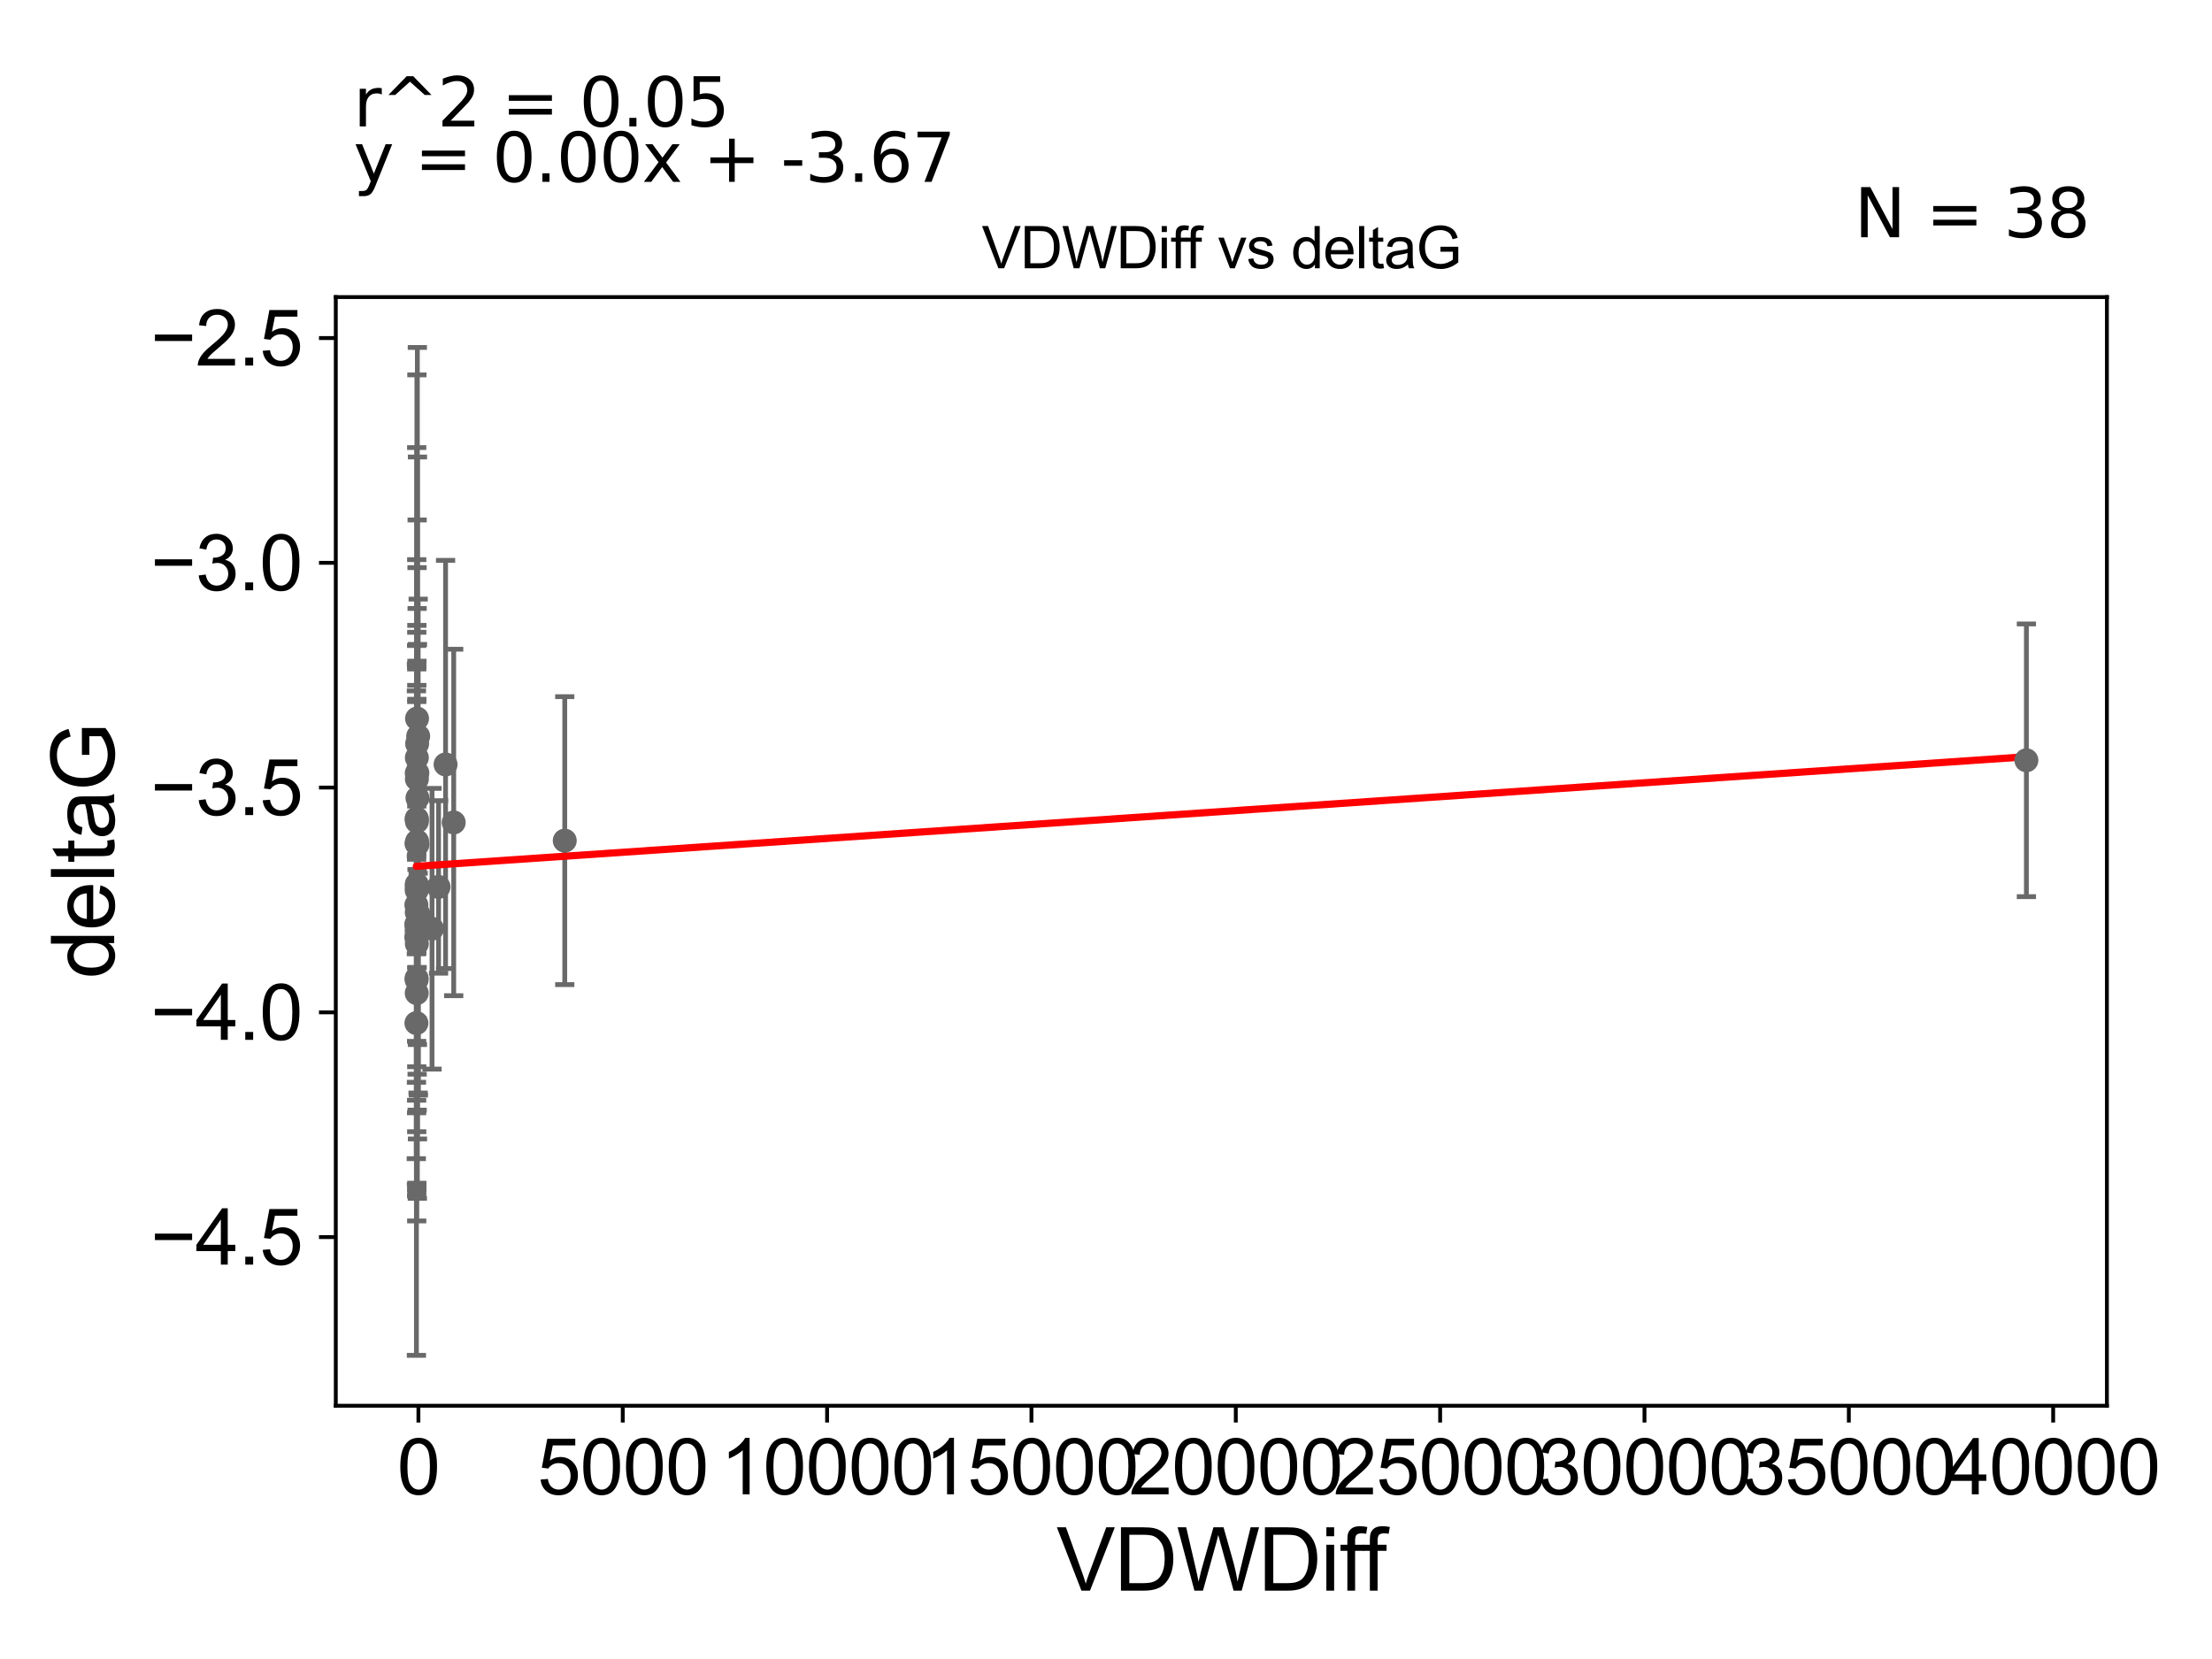 <?xml version="1.0" encoding="utf-8" standalone="no"?>
<!DOCTYPE svg PUBLIC "-//W3C//DTD SVG 1.1//EN"
  "http://www.w3.org/Graphics/SVG/1.1/DTD/svg11.dtd">
<svg xmlns:xlink="http://www.w3.org/1999/xlink" width="460.8pt" height="345.6pt" viewBox="0 0 460.8 345.6" xmlns="http://www.w3.org/2000/svg" version="1.1">
 <defs>
  <style type="text/css">*{stroke-linejoin: round; stroke-linecap: butt}</style>
 </defs>
 <g id="figure_1">
  <g id="patch_1">
   <path d="M 0 345.6 
L 460.8 345.6 
L 460.8 0 
L 0 0 
z
" style="fill: #ffffff"/>
  </g>
  <g id="axes_1">
   <g id="patch_2">
    <path d="M 69.95 292.84 
L 438.906 292.84 
L 438.906 61.886 
L 69.95 61.886 
z
" style="fill: #ffffff"/>
   </g>
   <g id="PathCollection_1">
    <defs>
     <path id="meb30019c85" d="M 0 1.118 
C 0.297 1.118 0.581 1 0.791 0.791 
C 1 0.581 1.118 0.297 1.118 0 
C 1.118 -0.297 1 -0.581 0.791 -0.791 
C 0.581 -1 0.297 -1.118 0 -1.118 
C -0.297 -1.118 -0.581 -1 -0.791 -0.791 
C -1 -0.581 -1.118 -0.297 -1.118 0 
C -1.118 0.297 -1 0.581 -0.791 0.791 
C -0.581 1 -0.297 1.118 0 1.118 
z
" style="stroke: #696969"/>
    </defs>
    <g clip-path="url(#pb0f2cb992e)">
     <use xlink:href="#meb30019c85" x="91.361" y="184.761" style="fill: #696969; stroke: #696969"/>
     <use xlink:href="#meb30019c85" x="86.754" y="192.525" style="fill: #696969; stroke: #696969"/>
     <use xlink:href="#meb30019c85" x="86.721" y="195.232" style="fill: #696969; stroke: #696969"/>
     <use xlink:href="#meb30019c85" x="86.825" y="184.76" style="fill: #696969; stroke: #696969"/>
     <use xlink:href="#meb30019c85" x="86.784" y="203.78" style="fill: #696969; stroke: #696969"/>
     <use xlink:href="#meb30019c85" x="86.897" y="192.8" style="fill: #696969; stroke: #696969"/>
     <use xlink:href="#meb30019c85" x="86.755" y="192.639" style="fill: #696969; stroke: #696969"/>
     <use xlink:href="#meb30019c85" x="86.821" y="161.075" style="fill: #696969; stroke: #696969"/>
     <use xlink:href="#meb30019c85" x="86.968" y="166.231" style="fill: #696969; stroke: #696969"/>
     <use xlink:href="#meb30019c85" x="94.516" y="171.333" style="fill: #696969; stroke: #696969"/>
     <use xlink:href="#meb30019c85" x="87.091" y="192.796" style="fill: #696969; stroke: #696969"/>
     <use xlink:href="#meb30019c85" x="86.813" y="206.884" style="fill: #696969; stroke: #696969"/>
     <use xlink:href="#meb30019c85" x="86.823" y="190.072" style="fill: #696969; stroke: #696969"/>
     <use xlink:href="#meb30019c85" x="86.79" y="175.694" style="fill: #696969; stroke: #696969"/>
     <use xlink:href="#meb30019c85" x="86.809" y="185.462" style="fill: #696969; stroke: #696969"/>
     <use xlink:href="#meb30019c85" x="86.806" y="170.508" style="fill: #696969; stroke: #696969"/>
     <use xlink:href="#meb30019c85" x="86.748" y="213.13" style="fill: #696969; stroke: #696969"/>
     <use xlink:href="#meb30019c85" x="86.791" y="193.848" style="fill: #696969; stroke: #696969"/>
     <use xlink:href="#meb30019c85" x="86.74" y="188.515" style="fill: #696969; stroke: #696969"/>
     <use xlink:href="#meb30019c85" x="86.9" y="154.924" style="fill: #696969; stroke: #696969"/>
     <use xlink:href="#meb30019c85" x="86.792" y="204.101" style="fill: #696969; stroke: #696969"/>
     <use xlink:href="#meb30019c85" x="117.648" y="175.117" style="fill: #696969; stroke: #696969"/>
     <use xlink:href="#meb30019c85" x="86.813" y="175.729" style="fill: #696969; stroke: #696969"/>
     <use xlink:href="#meb30019c85" x="422.135" y="158.383" style="fill: #696969; stroke: #696969"/>
     <use xlink:href="#meb30019c85" x="86.836" y="196.59" style="fill: #696969; stroke: #696969"/>
     <use xlink:href="#meb30019c85" x="86.876" y="149.688" style="fill: #696969; stroke: #696969"/>
     <use xlink:href="#meb30019c85" x="86.818" y="184.191" style="fill: #696969; stroke: #696969"/>
     <use xlink:href="#meb30019c85" x="86.852" y="171.131" style="fill: #696969; stroke: #696969"/>
     <use xlink:href="#meb30019c85" x="89.998" y="193.469" style="fill: #696969; stroke: #696969"/>
     <use xlink:href="#meb30019c85" x="86.824" y="170.646" style="fill: #696969; stroke: #696969"/>
     <use xlink:href="#meb30019c85" x="86.848" y="162.29" style="fill: #696969; stroke: #696969"/>
     <use xlink:href="#meb30019c85" x="92.82" y="159.25" style="fill: #696969; stroke: #696969"/>
     <use xlink:href="#meb30019c85" x="86.942" y="161.01" style="fill: #696969; stroke: #696969"/>
     <use xlink:href="#meb30019c85" x="86.895" y="175.263" style="fill: #696969; stroke: #696969"/>
     <use xlink:href="#meb30019c85" x="86.839" y="157.84" style="fill: #696969; stroke: #696969"/>
     <use xlink:href="#meb30019c85" x="87.116" y="153.36" style="fill: #696969; stroke: #696969"/>
     <use xlink:href="#meb30019c85" x="86.958" y="175.921" style="fill: #696969; stroke: #696969"/>
     <use xlink:href="#meb30019c85" x="87.15" y="190.382" style="fill: #696969; stroke: #696969"/>
    </g>
   </g>
   <g id="matplotlib.axis_1">
    <g id="xtick_1">
     <g id="line2d_1">
      <defs>
       <path id="mae6fe7e36e" d="M 0 0 
L 0 3.5 
" style="stroke: #000000; stroke-width: 0.8"/>
      </defs>
      <g>
       <use xlink:href="#mae6fe7e36e" x="87.161" y="292.84" style="stroke: #000000; stroke-width: 0.8"/>
      </g>
     </g>
     <g id="text_1">
      <!-- 0 -->
      <g transform="translate(82.712 311.293)scale(0.16 -0.16)">
       <defs>
        <path id="ArialMT-30" d="M 266 2259 
Q 266 3072 433 3567 
Q 600 4063 929 4331 
Q 1259 4600 1759 4600 
Q 2128 4600 2406 4451 
Q 2684 4303 2865 4023 
Q 3047 3744 3150 3342 
Q 3253 2941 3253 2259 
Q 3253 1453 3087 958 
Q 2922 463 2592 192 
Q 2263 -78 1759 -78 
Q 1097 -78 719 397 
Q 266 969 266 2259 
z
M 844 2259 
Q 844 1131 1108 757 
Q 1372 384 1759 384 
Q 2147 384 2411 759 
Q 2675 1134 2675 2259 
Q 2675 3391 2411 3762 
Q 2147 4134 1753 4134 
Q 1366 4134 1134 3806 
Q 844 3388 844 2259 
z
" transform="scale(0.016)"/>
       </defs>
       <use xlink:href="#ArialMT-30"/>
      </g>
     </g>
    </g>
    <g id="xtick_2">
     <g id="line2d_2">
      <g>
       <use xlink:href="#mae6fe7e36e" x="129.73" y="292.84" style="stroke: #000000; stroke-width: 0.8"/>
      </g>
     </g>
     <g id="text_2">
      <!-- 5000 -->
      <g transform="translate(111.935 311.293)scale(0.16 -0.16)">
       <defs>
        <path id="ArialMT-35" d="M 266 1200 
L 856 1250 
Q 922 819 1161 601 
Q 1400 384 1738 384 
Q 2144 384 2425 690 
Q 2706 997 2706 1503 
Q 2706 1984 2436 2262 
Q 2166 2541 1728 2541 
Q 1456 2541 1237 2417 
Q 1019 2294 894 2097 
L 366 2166 
L 809 4519 
L 3088 4519 
L 3088 3981 
L 1259 3981 
L 1013 2750 
Q 1425 3038 1878 3038 
Q 2478 3038 2890 2622 
Q 3303 2206 3303 1553 
Q 3303 931 2941 478 
Q 2500 -78 1738 -78 
Q 1113 -78 717 272 
Q 322 622 266 1200 
z
" transform="scale(0.016)"/>
       </defs>
       <use xlink:href="#ArialMT-35"/>
       <use xlink:href="#ArialMT-30" x="55.615"/>
       <use xlink:href="#ArialMT-30" x="111.23"/>
       <use xlink:href="#ArialMT-30" x="166.846"/>
      </g>
     </g>
    </g>
    <g id="xtick_3">
     <g id="line2d_3">
      <g>
       <use xlink:href="#mae6fe7e36e" x="172.299" y="292.84" style="stroke: #000000; stroke-width: 0.8"/>
      </g>
     </g>
     <g id="text_3">
      <!-- 10000 -->
      <g transform="translate(150.055 311.293)scale(0.16 -0.16)">
       <defs>
        <path id="ArialMT-31" d="M 2384 0 
L 1822 0 
L 1822 3584 
Q 1619 3391 1289 3197 
Q 959 3003 697 2906 
L 697 3450 
Q 1169 3672 1522 3987 
Q 1875 4303 2022 4600 
L 2384 4600 
L 2384 0 
z
" transform="scale(0.016)"/>
       </defs>
       <use xlink:href="#ArialMT-31"/>
       <use xlink:href="#ArialMT-30" x="55.615"/>
       <use xlink:href="#ArialMT-30" x="111.23"/>
       <use xlink:href="#ArialMT-30" x="166.846"/>
       <use xlink:href="#ArialMT-30" x="222.461"/>
      </g>
     </g>
    </g>
    <g id="xtick_4">
     <g id="line2d_4">
      <g>
       <use xlink:href="#mae6fe7e36e" x="214.868" y="292.84" style="stroke: #000000; stroke-width: 0.8"/>
      </g>
     </g>
     <g id="text_4">
      <!-- 15000 -->
      <g transform="translate(192.625 311.293)scale(0.16 -0.16)">
       <use xlink:href="#ArialMT-31"/>
       <use xlink:href="#ArialMT-35" x="55.615"/>
       <use xlink:href="#ArialMT-30" x="111.23"/>
       <use xlink:href="#ArialMT-30" x="166.846"/>
       <use xlink:href="#ArialMT-30" x="222.461"/>
      </g>
     </g>
    </g>
    <g id="xtick_5">
     <g id="line2d_5">
      <g>
       <use xlink:href="#mae6fe7e36e" x="257.438" y="292.84" style="stroke: #000000; stroke-width: 0.8"/>
      </g>
     </g>
     <g id="text_5">
      <!-- 20000 -->
      <g transform="translate(235.194 311.293)scale(0.16 -0.16)">
       <defs>
        <path id="ArialMT-32" d="M 3222 541 
L 3222 0 
L 194 0 
Q 188 203 259 391 
Q 375 700 629 1000 
Q 884 1300 1366 1694 
Q 2113 2306 2375 2664 
Q 2638 3022 2638 3341 
Q 2638 3675 2398 3904 
Q 2159 4134 1775 4134 
Q 1369 4134 1125 3890 
Q 881 3647 878 3216 
L 300 3275 
Q 359 3922 746 4261 
Q 1134 4600 1788 4600 
Q 2447 4600 2831 4234 
Q 3216 3869 3216 3328 
Q 3216 3053 3103 2787 
Q 2991 2522 2730 2228 
Q 2469 1934 1863 1422 
Q 1356 997 1212 845 
Q 1069 694 975 541 
L 3222 541 
z
" transform="scale(0.016)"/>
       </defs>
       <use xlink:href="#ArialMT-32"/>
       <use xlink:href="#ArialMT-30" x="55.615"/>
       <use xlink:href="#ArialMT-30" x="111.23"/>
       <use xlink:href="#ArialMT-30" x="166.846"/>
       <use xlink:href="#ArialMT-30" x="222.461"/>
      </g>
     </g>
    </g>
    <g id="xtick_6">
     <g id="line2d_6">
      <g>
       <use xlink:href="#mae6fe7e36e" x="300.007" y="292.84" style="stroke: #000000; stroke-width: 0.8"/>
      </g>
     </g>
     <g id="text_6">
      <!-- 25000 -->
      <g transform="translate(277.763 311.293)scale(0.16 -0.16)">
       <use xlink:href="#ArialMT-32"/>
       <use xlink:href="#ArialMT-35" x="55.615"/>
       <use xlink:href="#ArialMT-30" x="111.23"/>
       <use xlink:href="#ArialMT-30" x="166.846"/>
       <use xlink:href="#ArialMT-30" x="222.461"/>
      </g>
     </g>
    </g>
    <g id="xtick_7">
     <g id="line2d_7">
      <g>
       <use xlink:href="#mae6fe7e36e" x="342.576" y="292.84" style="stroke: #000000; stroke-width: 0.8"/>
      </g>
     </g>
     <g id="text_7">
      <!-- 30000 -->
      <g transform="translate(320.332 311.293)scale(0.16 -0.16)">
       <defs>
        <path id="ArialMT-33" d="M 269 1209 
L 831 1284 
Q 928 806 1161 595 
Q 1394 384 1728 384 
Q 2125 384 2398 659 
Q 2672 934 2672 1341 
Q 2672 1728 2419 1979 
Q 2166 2231 1775 2231 
Q 1616 2231 1378 2169 
L 1441 2663 
Q 1497 2656 1531 2656 
Q 1891 2656 2178 2843 
Q 2466 3031 2466 3422 
Q 2466 3731 2256 3934 
Q 2047 4138 1716 4138 
Q 1388 4138 1169 3931 
Q 950 3725 888 3313 
L 325 3413 
Q 428 3978 793 4289 
Q 1159 4600 1703 4600 
Q 2078 4600 2393 4439 
Q 2709 4278 2876 4000 
Q 3044 3722 3044 3409 
Q 3044 3113 2884 2869 
Q 2725 2625 2413 2481 
Q 2819 2388 3044 2092 
Q 3269 1797 3269 1353 
Q 3269 753 2831 336 
Q 2394 -81 1725 -81 
Q 1122 -81 723 278 
Q 325 638 269 1209 
z
" transform="scale(0.016)"/>
       </defs>
       <use xlink:href="#ArialMT-33"/>
       <use xlink:href="#ArialMT-30" x="55.615"/>
       <use xlink:href="#ArialMT-30" x="111.23"/>
       <use xlink:href="#ArialMT-30" x="166.846"/>
       <use xlink:href="#ArialMT-30" x="222.461"/>
      </g>
     </g>
    </g>
    <g id="xtick_8">
     <g id="line2d_8">
      <g>
       <use xlink:href="#mae6fe7e36e" x="385.145" y="292.84" style="stroke: #000000; stroke-width: 0.8"/>
      </g>
     </g>
     <g id="text_8">
      <!-- 35000 -->
      <g transform="translate(362.901 311.293)scale(0.16 -0.16)">
       <use xlink:href="#ArialMT-33"/>
       <use xlink:href="#ArialMT-35" x="55.615"/>
       <use xlink:href="#ArialMT-30" x="111.23"/>
       <use xlink:href="#ArialMT-30" x="166.846"/>
       <use xlink:href="#ArialMT-30" x="222.461"/>
      </g>
     </g>
    </g>
    <g id="xtick_9">
     <g id="line2d_9">
      <g>
       <use xlink:href="#mae6fe7e36e" x="427.714" y="292.84" style="stroke: #000000; stroke-width: 0.8"/>
      </g>
     </g>
     <g id="text_9">
      <!-- 40000 -->
      <g transform="translate(405.471 311.293)scale(0.16 -0.16)">
       <defs>
        <path id="ArialMT-34" d="M 2069 0 
L 2069 1097 
L 81 1097 
L 81 1613 
L 2172 4581 
L 2631 4581 
L 2631 1613 
L 3250 1613 
L 3250 1097 
L 2631 1097 
L 2631 0 
L 2069 0 
z
M 2069 1613 
L 2069 3678 
L 634 1613 
L 2069 1613 
z
" transform="scale(0.016)"/>
       </defs>
       <use xlink:href="#ArialMT-34"/>
       <use xlink:href="#ArialMT-30" x="55.615"/>
       <use xlink:href="#ArialMT-30" x="111.23"/>
       <use xlink:href="#ArialMT-30" x="166.846"/>
       <use xlink:href="#ArialMT-30" x="222.461"/>
      </g>
     </g>
    </g>
    <g id="text_10">
     <!-- VDWDiff -->
     <g transform="translate(220.087 331.357)scale(0.18 -0.18)">
      <defs>
       <path id="ArialMT-56" d="M 1803 0 
L 28 4581 
L 684 4581 
L 1875 1253 
Q 2019 853 2116 503 
Q 2222 878 2363 1253 
L 3600 4581 
L 4219 4581 
L 2425 0 
L 1803 0 
z
" transform="scale(0.016)"/>
       <path id="ArialMT-44" d="M 494 0 
L 494 4581 
L 2072 4581 
Q 2606 4581 2888 4516 
Q 3281 4425 3559 4188 
Q 3922 3881 4101 3404 
Q 4281 2928 4281 2316 
Q 4281 1794 4159 1391 
Q 4038 988 3847 723 
Q 3656 459 3429 307 
Q 3203 156 2883 78 
Q 2563 0 2147 0 
L 494 0 
z
M 1100 541 
L 2078 541 
Q 2531 541 2789 625 
Q 3047 709 3200 863 
Q 3416 1078 3536 1442 
Q 3656 1806 3656 2325 
Q 3656 3044 3420 3430 
Q 3184 3816 2847 3947 
Q 2603 4041 2063 4041 
L 1100 4041 
L 1100 541 
z
" transform="scale(0.016)"/>
       <path id="ArialMT-57" d="M 1294 0 
L 78 4581 
L 700 4581 
L 1397 1578 
Q 1509 1106 1591 641 
Q 1766 1375 1797 1488 
L 2669 4581 
L 3400 4581 
L 4056 2263 
Q 4303 1400 4413 641 
Q 4500 1075 4641 1638 
L 5359 4581 
L 5969 4581 
L 4713 0 
L 4128 0 
L 3163 3491 
Q 3041 3928 3019 4028 
Q 2947 3713 2884 3491 
L 1913 0 
L 1294 0 
z
" transform="scale(0.016)"/>
       <path id="ArialMT-69" d="M 425 3934 
L 425 4581 
L 988 4581 
L 988 3934 
L 425 3934 
z
M 425 0 
L 425 3319 
L 988 3319 
L 988 0 
L 425 0 
z
" transform="scale(0.016)"/>
       <path id="ArialMT-66" d="M 556 0 
L 556 2881 
L 59 2881 
L 59 3319 
L 556 3319 
L 556 3672 
Q 556 4006 616 4169 
Q 697 4388 901 4523 
Q 1106 4659 1475 4659 
Q 1713 4659 2000 4603 
L 1916 4113 
Q 1741 4144 1584 4144 
Q 1328 4144 1222 4034 
Q 1116 3925 1116 3625 
L 1116 3319 
L 1763 3319 
L 1763 2881 
L 1116 2881 
L 1116 0 
L 556 0 
z
" transform="scale(0.016)"/>
      </defs>
      <use xlink:href="#ArialMT-56"/>
      <use xlink:href="#ArialMT-44" x="66.699"/>
      <use xlink:href="#ArialMT-57" x="138.916"/>
      <use xlink:href="#ArialMT-44" x="233.301"/>
      <use xlink:href="#ArialMT-69" x="305.518"/>
      <use xlink:href="#ArialMT-66" x="327.734"/>
      <use xlink:href="#ArialMT-66" x="353.768"/>
     </g>
    </g>
   </g>
   <g id="matplotlib.axis_2">
    <g id="ytick_1">
     <g id="line2d_10">
      <defs>
       <path id="m87867fffa3" d="M 0 0 
L -3.5 0 
" style="stroke: #000000; stroke-width: 0.8"/>
      </defs>
      <g>
       <use xlink:href="#m87867fffa3" x="69.95" y="257.714" style="stroke: #000000; stroke-width: 0.8"/>
      </g>
     </g>
     <g id="text_11">
      <!-- −4.5 -->
      <g transform="translate(31.365 263.441)scale(0.16 -0.16)">
       <defs>
        <path id="ArialMT-2212" d="M 3381 1997 
L 356 1997 
L 356 2522 
L 3381 2522 
L 3381 1997 
z
" transform="scale(0.016)"/>
        <path id="ArialMT-2e" d="M 581 0 
L 581 641 
L 1222 641 
L 1222 0 
L 581 0 
z
" transform="scale(0.016)"/>
       </defs>
       <use xlink:href="#ArialMT-2212"/>
       <use xlink:href="#ArialMT-34" x="58.398"/>
       <use xlink:href="#ArialMT-2e" x="114.014"/>
       <use xlink:href="#ArialMT-35" x="141.797"/>
      </g>
     </g>
    </g>
    <g id="ytick_2">
     <g id="line2d_11">
      <g>
       <use xlink:href="#m87867fffa3" x="69.95" y="210.891" style="stroke: #000000; stroke-width: 0.8"/>
      </g>
     </g>
     <g id="text_12">
      <!-- −4.0 -->
      <g transform="translate(31.365 216.618)scale(0.16 -0.16)">
       <use xlink:href="#ArialMT-2212"/>
       <use xlink:href="#ArialMT-34" x="58.398"/>
       <use xlink:href="#ArialMT-2e" x="114.014"/>
       <use xlink:href="#ArialMT-30" x="141.797"/>
      </g>
     </g>
    </g>
    <g id="ytick_3">
     <g id="line2d_12">
      <g>
       <use xlink:href="#m87867fffa3" x="69.95" y="164.068" style="stroke: #000000; stroke-width: 0.8"/>
      </g>
     </g>
     <g id="text_13">
      <!-- −3.5 -->
      <g transform="translate(31.365 169.794)scale(0.16 -0.16)">
       <use xlink:href="#ArialMT-2212"/>
       <use xlink:href="#ArialMT-33" x="58.398"/>
       <use xlink:href="#ArialMT-2e" x="114.014"/>
       <use xlink:href="#ArialMT-35" x="141.797"/>
      </g>
     </g>
    </g>
    <g id="ytick_4">
     <g id="line2d_13">
      <g>
       <use xlink:href="#m87867fffa3" x="69.95" y="117.245" style="stroke: #000000; stroke-width: 0.8"/>
      </g>
     </g>
     <g id="text_14">
      <!-- −3.0 -->
      <g transform="translate(31.365 122.971)scale(0.16 -0.16)">
       <use xlink:href="#ArialMT-2212"/>
       <use xlink:href="#ArialMT-33" x="58.398"/>
       <use xlink:href="#ArialMT-2e" x="114.014"/>
       <use xlink:href="#ArialMT-30" x="141.797"/>
      </g>
     </g>
    </g>
    <g id="ytick_5">
     <g id="line2d_14">
      <g>
       <use xlink:href="#m87867fffa3" x="69.95" y="70.422" style="stroke: #000000; stroke-width: 0.8"/>
      </g>
     </g>
     <g id="text_15">
      <!-- −2.5 -->
      <g transform="translate(31.365 76.148)scale(0.16 -0.16)">
       <use xlink:href="#ArialMT-2212"/>
       <use xlink:href="#ArialMT-32" x="58.398"/>
       <use xlink:href="#ArialMT-2e" x="114.014"/>
       <use xlink:href="#ArialMT-35" x="141.797"/>
      </g>
     </g>
    </g>
    <g id="text_16">
     <!-- deltaG -->
     <g transform="translate(23.788 203.878)rotate(-90)scale(0.18 -0.18)">
      <defs>
       <path id="ArialMT-64" d="M 2575 0 
L 2575 419 
Q 2259 -75 1647 -75 
Q 1250 -75 917 144 
Q 584 363 401 755 
Q 219 1147 219 1656 
Q 219 2153 384 2558 
Q 550 2963 881 3178 
Q 1213 3394 1622 3394 
Q 1922 3394 2156 3267 
Q 2391 3141 2538 2938 
L 2538 4581 
L 3097 4581 
L 3097 0 
L 2575 0 
z
M 797 1656 
Q 797 1019 1065 703 
Q 1334 388 1700 388 
Q 2069 388 2326 689 
Q 2584 991 2584 1609 
Q 2584 2291 2321 2609 
Q 2059 2928 1675 2928 
Q 1300 2928 1048 2622 
Q 797 2316 797 1656 
z
" transform="scale(0.016)"/>
       <path id="ArialMT-65" d="M 2694 1069 
L 3275 997 
Q 3138 488 2766 206 
Q 2394 -75 1816 -75 
Q 1088 -75 661 373 
Q 234 822 234 1631 
Q 234 2469 665 2931 
Q 1097 3394 1784 3394 
Q 2450 3394 2872 2941 
Q 3294 2488 3294 1666 
Q 3294 1616 3291 1516 
L 816 1516 
Q 847 969 1125 678 
Q 1403 388 1819 388 
Q 2128 388 2347 550 
Q 2566 713 2694 1069 
z
M 847 1978 
L 2700 1978 
Q 2663 2397 2488 2606 
Q 2219 2931 1791 2931 
Q 1403 2931 1139 2672 
Q 875 2413 847 1978 
z
" transform="scale(0.016)"/>
       <path id="ArialMT-6c" d="M 409 0 
L 409 4581 
L 972 4581 
L 972 0 
L 409 0 
z
" transform="scale(0.016)"/>
       <path id="ArialMT-74" d="M 1650 503 
L 1731 6 
Q 1494 -44 1306 -44 
Q 1000 -44 831 53 
Q 663 150 594 308 
Q 525 466 525 972 
L 525 2881 
L 113 2881 
L 113 3319 
L 525 3319 
L 525 4141 
L 1084 4478 
L 1084 3319 
L 1650 3319 
L 1650 2881 
L 1084 2881 
L 1084 941 
Q 1084 700 1114 631 
Q 1144 563 1211 522 
Q 1278 481 1403 481 
Q 1497 481 1650 503 
z
" transform="scale(0.016)"/>
       <path id="ArialMT-61" d="M 2588 409 
Q 2275 144 1986 34 
Q 1697 -75 1366 -75 
Q 819 -75 525 192 
Q 231 459 231 875 
Q 231 1119 342 1320 
Q 453 1522 633 1644 
Q 813 1766 1038 1828 
Q 1203 1872 1538 1913 
Q 2219 1994 2541 2106 
Q 2544 2222 2544 2253 
Q 2544 2597 2384 2738 
Q 2169 2928 1744 2928 
Q 1347 2928 1158 2789 
Q 969 2650 878 2297 
L 328 2372 
Q 403 2725 575 2942 
Q 747 3159 1072 3276 
Q 1397 3394 1825 3394 
Q 2250 3394 2515 3294 
Q 2781 3194 2906 3042 
Q 3031 2891 3081 2659 
Q 3109 2516 3109 2141 
L 3109 1391 
Q 3109 606 3145 398 
Q 3181 191 3288 0 
L 2700 0 
Q 2613 175 2588 409 
z
M 2541 1666 
Q 2234 1541 1622 1453 
Q 1275 1403 1131 1340 
Q 988 1278 909 1158 
Q 831 1038 831 891 
Q 831 666 1001 516 
Q 1172 366 1500 366 
Q 1825 366 2078 508 
Q 2331 650 2450 897 
Q 2541 1088 2541 1459 
L 2541 1666 
z
" transform="scale(0.016)"/>
       <path id="ArialMT-47" d="M 2638 1797 
L 2638 2334 
L 4578 2338 
L 4578 638 
Q 4131 281 3656 101 
Q 3181 -78 2681 -78 
Q 2006 -78 1454 211 
Q 903 500 622 1047 
Q 341 1594 341 2269 
Q 341 2938 620 3517 
Q 900 4097 1425 4378 
Q 1950 4659 2634 4659 
Q 3131 4659 3532 4498 
Q 3934 4338 4162 4050 
Q 4391 3763 4509 3300 
L 3963 3150 
Q 3859 3500 3706 3700 
Q 3553 3900 3268 4020 
Q 2984 4141 2638 4141 
Q 2222 4141 1919 4014 
Q 1616 3888 1430 3681 
Q 1244 3475 1141 3228 
Q 966 2803 966 2306 
Q 966 1694 1177 1281 
Q 1388 869 1791 669 
Q 2194 469 2647 469 
Q 3041 469 3416 620 
Q 3791 772 3984 944 
L 3984 1797 
L 2638 1797 
z
" transform="scale(0.016)"/>
      </defs>
      <use xlink:href="#ArialMT-64"/>
      <use xlink:href="#ArialMT-65" x="55.615"/>
      <use xlink:href="#ArialMT-6c" x="111.23"/>
      <use xlink:href="#ArialMT-74" x="133.447"/>
      <use xlink:href="#ArialMT-61" x="161.23"/>
      <use xlink:href="#ArialMT-47" x="216.846"/>
     </g>
    </g>
   </g>
   <g id="LineCollection_1">
    <path d="M 91.361 202.726 
L 91.361 166.797 
" clip-path="url(#pb0f2cb992e)" style="fill: none; stroke: #696969"/>
    <path d="M 86.754 246.712 
L 86.754 138.338 
" clip-path="url(#pb0f2cb992e)" style="fill: none; stroke: #696969"/>
    <path d="M 86.721 241.374 
L 86.721 149.091 
" clip-path="url(#pb0f2cb992e)" style="fill: none; stroke: #696969"/>
    <path d="M 86.825 201.606 
L 86.825 167.915 
" clip-path="url(#pb0f2cb992e)" style="fill: none; stroke: #696969"/>
    <path d="M 86.784 231.814 
L 86.784 175.746 
" clip-path="url(#pb0f2cb992e)" style="fill: none; stroke: #696969"/>
    <path d="M 86.897 231.261 
L 86.897 154.339 
" clip-path="url(#pb0f2cb992e)" style="fill: none; stroke: #696969"/>
    <path d="M 86.755 225.46 
L 86.755 159.817 
" clip-path="url(#pb0f2cb992e)" style="fill: none; stroke: #696969"/>
    <path d="M 86.821 183.258 
L 86.821 138.892 
" clip-path="url(#pb0f2cb992e)" style="fill: none; stroke: #696969"/>
    <path d="M 86.968 237.261 
L 86.968 95.2 
" clip-path="url(#pb0f2cb992e)" style="fill: none; stroke: #696969"/>
    <path d="M 94.516 207.422 
L 94.516 135.244 
" clip-path="url(#pb0f2cb992e)" style="fill: none; stroke: #696969"/>
    <path d="M 87.091 227.693 
L 87.091 157.899 
" clip-path="url(#pb0f2cb992e)" style="fill: none; stroke: #696969"/>
    <path d="M 86.813 235.75 
L 86.813 178.018 
" clip-path="url(#pb0f2cb992e)" style="fill: none; stroke: #696969"/>
    <path d="M 86.823 248.427 
L 86.823 131.717 
" clip-path="url(#pb0f2cb992e)" style="fill: none; stroke: #696969"/>
    <path d="M 86.79 216.922 
L 86.79 134.466 
" clip-path="url(#pb0f2cb992e)" style="fill: none; stroke: #696969"/>
    <path d="M 86.809 254.343 
L 86.809 116.58 
" clip-path="url(#pb0f2cb992e)" style="fill: none; stroke: #696969"/>
    <path d="M 86.806 247.781 
L 86.806 93.236 
" clip-path="url(#pb0f2cb992e)" style="fill: none; stroke: #696969"/>
    <path d="M 86.748 282.342 
L 86.748 143.919 
" clip-path="url(#pb0f2cb992e)" style="fill: none; stroke: #696969"/>
    <path d="M 86.791 249.141 
L 86.791 138.556 
" clip-path="url(#pb0f2cb992e)" style="fill: none; stroke: #696969"/>
    <path d="M 86.74 198.701 
L 86.74 178.329 
" clip-path="url(#pb0f2cb992e)" style="fill: none; stroke: #696969"/>
    <path d="M 86.9 201.53 
L 86.9 108.317 
" clip-path="url(#pb0f2cb992e)" style="fill: none; stroke: #696969"/>
    <path d="M 86.792 229.199 
L 86.792 179.003 
" clip-path="url(#pb0f2cb992e)" style="fill: none; stroke: #696969"/>
    <path d="M 117.648 205.109 
L 117.648 145.126 
" clip-path="url(#pb0f2cb992e)" style="fill: none; stroke: #696969"/>
    <path d="M 86.813 212.096 
L 86.813 139.362 
" clip-path="url(#pb0f2cb992e)" style="fill: none; stroke: #696969"/>
    <path d="M 422.135 186.788 
L 422.135 129.978 
" clip-path="url(#pb0f2cb992e)" style="fill: none; stroke: #696969"/>
    <path d="M 86.836 247.511 
L 86.836 145.669 
" clip-path="url(#pb0f2cb992e)" style="fill: none; stroke: #696969"/>
    <path d="M 86.876 181.128 
L 86.876 118.248 
" clip-path="url(#pb0f2cb992e)" style="fill: none; stroke: #696969"/>
    <path d="M 86.818 222.221 
L 86.818 146.16 
" clip-path="url(#pb0f2cb992e)" style="fill: none; stroke: #696969"/>
    <path d="M 86.852 204.534 
L 86.852 137.729 
" clip-path="url(#pb0f2cb992e)" style="fill: none; stroke: #696969"/>
    <path d="M 89.998 222.707 
L 89.998 164.231 
" clip-path="url(#pb0f2cb992e)" style="fill: none; stroke: #696969"/>
    <path d="M 86.824 198.527 
L 86.824 142.765 
" clip-path="url(#pb0f2cb992e)" style="fill: none; stroke: #696969"/>
    <path d="M 86.848 246.486 
L 86.848 78.094 
" clip-path="url(#pb0f2cb992e)" style="fill: none; stroke: #696969"/>
    <path d="M 92.82 201.766 
L 92.82 116.734 
" clip-path="url(#pb0f2cb992e)" style="fill: none; stroke: #696969"/>
    <path d="M 86.942 249.637 
L 86.942 72.384 
" clip-path="url(#pb0f2cb992e)" style="fill: none; stroke: #696969"/>
    <path d="M 86.895 223.772 
L 86.895 126.754 
" clip-path="url(#pb0f2cb992e)" style="fill: none; stroke: #696969"/>
    <path d="M 86.839 185.402 
L 86.839 130.278 
" clip-path="url(#pb0f2cb992e)" style="fill: none; stroke: #696969"/>
    <path d="M 87.116 181.92 
L 87.116 124.801 
" clip-path="url(#pb0f2cb992e)" style="fill: none; stroke: #696969"/>
    <path d="M 86.958 217.602 
L 86.958 134.241 
" clip-path="url(#pb0f2cb992e)" style="fill: none; stroke: #696969"/>
    <path d="M 87.15 228.122 
L 87.15 152.642 
" clip-path="url(#pb0f2cb992e)" style="fill: none; stroke: #696969"/>
   </g>
   <g id="line2d_15">
    <defs>
     <path id="m893ee0e7d0" d="M 2 0 
L -2 -0 
" style="stroke: #696969"/>
    </defs>
    <g clip-path="url(#pb0f2cb992e)">
     <use xlink:href="#m893ee0e7d0" x="91.361" y="202.726" style="fill: #696969; stroke: #696969"/>
     <use xlink:href="#m893ee0e7d0" x="86.754" y="246.712" style="fill: #696969; stroke: #696969"/>
     <use xlink:href="#m893ee0e7d0" x="86.721" y="241.374" style="fill: #696969; stroke: #696969"/>
     <use xlink:href="#m893ee0e7d0" x="86.825" y="201.606" style="fill: #696969; stroke: #696969"/>
     <use xlink:href="#m893ee0e7d0" x="86.784" y="231.814" style="fill: #696969; stroke: #696969"/>
     <use xlink:href="#m893ee0e7d0" x="86.897" y="231.261" style="fill: #696969; stroke: #696969"/>
     <use xlink:href="#m893ee0e7d0" x="86.755" y="225.46" style="fill: #696969; stroke: #696969"/>
     <use xlink:href="#m893ee0e7d0" x="86.821" y="183.258" style="fill: #696969; stroke: #696969"/>
     <use xlink:href="#m893ee0e7d0" x="86.968" y="237.261" style="fill: #696969; stroke: #696969"/>
     <use xlink:href="#m893ee0e7d0" x="94.516" y="207.422" style="fill: #696969; stroke: #696969"/>
     <use xlink:href="#m893ee0e7d0" x="87.091" y="227.693" style="fill: #696969; stroke: #696969"/>
     <use xlink:href="#m893ee0e7d0" x="86.813" y="235.75" style="fill: #696969; stroke: #696969"/>
     <use xlink:href="#m893ee0e7d0" x="86.823" y="248.427" style="fill: #696969; stroke: #696969"/>
     <use xlink:href="#m893ee0e7d0" x="86.79" y="216.922" style="fill: #696969; stroke: #696969"/>
     <use xlink:href="#m893ee0e7d0" x="86.809" y="254.343" style="fill: #696969; stroke: #696969"/>
     <use xlink:href="#m893ee0e7d0" x="86.806" y="247.781" style="fill: #696969; stroke: #696969"/>
     <use xlink:href="#m893ee0e7d0" x="86.748" y="282.342" style="fill: #696969; stroke: #696969"/>
     <use xlink:href="#m893ee0e7d0" x="86.791" y="249.141" style="fill: #696969; stroke: #696969"/>
     <use xlink:href="#m893ee0e7d0" x="86.74" y="198.701" style="fill: #696969; stroke: #696969"/>
     <use xlink:href="#m893ee0e7d0" x="86.9" y="201.53" style="fill: #696969; stroke: #696969"/>
     <use xlink:href="#m893ee0e7d0" x="86.792" y="229.199" style="fill: #696969; stroke: #696969"/>
     <use xlink:href="#m893ee0e7d0" x="117.648" y="205.109" style="fill: #696969; stroke: #696969"/>
     <use xlink:href="#m893ee0e7d0" x="86.813" y="212.096" style="fill: #696969; stroke: #696969"/>
     <use xlink:href="#m893ee0e7d0" x="422.135" y="186.788" style="fill: #696969; stroke: #696969"/>
     <use xlink:href="#m893ee0e7d0" x="86.836" y="247.511" style="fill: #696969; stroke: #696969"/>
     <use xlink:href="#m893ee0e7d0" x="86.876" y="181.128" style="fill: #696969; stroke: #696969"/>
     <use xlink:href="#m893ee0e7d0" x="86.818" y="222.221" style="fill: #696969; stroke: #696969"/>
     <use xlink:href="#m893ee0e7d0" x="86.852" y="204.534" style="fill: #696969; stroke: #696969"/>
     <use xlink:href="#m893ee0e7d0" x="89.998" y="222.707" style="fill: #696969; stroke: #696969"/>
     <use xlink:href="#m893ee0e7d0" x="86.824" y="198.527" style="fill: #696969; stroke: #696969"/>
     <use xlink:href="#m893ee0e7d0" x="86.848" y="246.486" style="fill: #696969; stroke: #696969"/>
     <use xlink:href="#m893ee0e7d0" x="92.82" y="201.766" style="fill: #696969; stroke: #696969"/>
     <use xlink:href="#m893ee0e7d0" x="86.942" y="249.637" style="fill: #696969; stroke: #696969"/>
     <use xlink:href="#m893ee0e7d0" x="86.895" y="223.772" style="fill: #696969; stroke: #696969"/>
     <use xlink:href="#m893ee0e7d0" x="86.839" y="185.402" style="fill: #696969; stroke: #696969"/>
     <use xlink:href="#m893ee0e7d0" x="87.116" y="181.92" style="fill: #696969; stroke: #696969"/>
     <use xlink:href="#m893ee0e7d0" x="86.958" y="217.602" style="fill: #696969; stroke: #696969"/>
     <use xlink:href="#m893ee0e7d0" x="87.15" y="228.122" style="fill: #696969; stroke: #696969"/>
    </g>
   </g>
   <g id="line2d_16">
    <g clip-path="url(#pb0f2cb992e)">
     <use xlink:href="#m893ee0e7d0" x="91.361" y="166.797" style="fill: #696969; stroke: #696969"/>
     <use xlink:href="#m893ee0e7d0" x="86.754" y="138.338" style="fill: #696969; stroke: #696969"/>
     <use xlink:href="#m893ee0e7d0" x="86.721" y="149.091" style="fill: #696969; stroke: #696969"/>
     <use xlink:href="#m893ee0e7d0" x="86.825" y="167.915" style="fill: #696969; stroke: #696969"/>
     <use xlink:href="#m893ee0e7d0" x="86.784" y="175.746" style="fill: #696969; stroke: #696969"/>
     <use xlink:href="#m893ee0e7d0" x="86.897" y="154.339" style="fill: #696969; stroke: #696969"/>
     <use xlink:href="#m893ee0e7d0" x="86.755" y="159.817" style="fill: #696969; stroke: #696969"/>
     <use xlink:href="#m893ee0e7d0" x="86.821" y="138.892" style="fill: #696969; stroke: #696969"/>
     <use xlink:href="#m893ee0e7d0" x="86.968" y="95.2" style="fill: #696969; stroke: #696969"/>
     <use xlink:href="#m893ee0e7d0" x="94.516" y="135.244" style="fill: #696969; stroke: #696969"/>
     <use xlink:href="#m893ee0e7d0" x="87.091" y="157.899" style="fill: #696969; stroke: #696969"/>
     <use xlink:href="#m893ee0e7d0" x="86.813" y="178.018" style="fill: #696969; stroke: #696969"/>
     <use xlink:href="#m893ee0e7d0" x="86.823" y="131.717" style="fill: #696969; stroke: #696969"/>
     <use xlink:href="#m893ee0e7d0" x="86.79" y="134.466" style="fill: #696969; stroke: #696969"/>
     <use xlink:href="#m893ee0e7d0" x="86.809" y="116.58" style="fill: #696969; stroke: #696969"/>
     <use xlink:href="#m893ee0e7d0" x="86.806" y="93.236" style="fill: #696969; stroke: #696969"/>
     <use xlink:href="#m893ee0e7d0" x="86.748" y="143.919" style="fill: #696969; stroke: #696969"/>
     <use xlink:href="#m893ee0e7d0" x="86.791" y="138.556" style="fill: #696969; stroke: #696969"/>
     <use xlink:href="#m893ee0e7d0" x="86.74" y="178.329" style="fill: #696969; stroke: #696969"/>
     <use xlink:href="#m893ee0e7d0" x="86.9" y="108.317" style="fill: #696969; stroke: #696969"/>
     <use xlink:href="#m893ee0e7d0" x="86.792" y="179.003" style="fill: #696969; stroke: #696969"/>
     <use xlink:href="#m893ee0e7d0" x="117.648" y="145.126" style="fill: #696969; stroke: #696969"/>
     <use xlink:href="#m893ee0e7d0" x="86.813" y="139.362" style="fill: #696969; stroke: #696969"/>
     <use xlink:href="#m893ee0e7d0" x="422.135" y="129.978" style="fill: #696969; stroke: #696969"/>
     <use xlink:href="#m893ee0e7d0" x="86.836" y="145.669" style="fill: #696969; stroke: #696969"/>
     <use xlink:href="#m893ee0e7d0" x="86.876" y="118.248" style="fill: #696969; stroke: #696969"/>
     <use xlink:href="#m893ee0e7d0" x="86.818" y="146.16" style="fill: #696969; stroke: #696969"/>
     <use xlink:href="#m893ee0e7d0" x="86.852" y="137.729" style="fill: #696969; stroke: #696969"/>
     <use xlink:href="#m893ee0e7d0" x="89.998" y="164.231" style="fill: #696969; stroke: #696969"/>
     <use xlink:href="#m893ee0e7d0" x="86.824" y="142.765" style="fill: #696969; stroke: #696969"/>
     <use xlink:href="#m893ee0e7d0" x="86.848" y="78.094" style="fill: #696969; stroke: #696969"/>
     <use xlink:href="#m893ee0e7d0" x="92.82" y="116.734" style="fill: #696969; stroke: #696969"/>
     <use xlink:href="#m893ee0e7d0" x="86.942" y="72.384" style="fill: #696969; stroke: #696969"/>
     <use xlink:href="#m893ee0e7d0" x="86.895" y="126.754" style="fill: #696969; stroke: #696969"/>
     <use xlink:href="#m893ee0e7d0" x="86.839" y="130.278" style="fill: #696969; stroke: #696969"/>
     <use xlink:href="#m893ee0e7d0" x="87.116" y="124.801" style="fill: #696969; stroke: #696969"/>
     <use xlink:href="#m893ee0e7d0" x="86.958" y="134.241" style="fill: #696969; stroke: #696969"/>
     <use xlink:href="#m893ee0e7d0" x="87.15" y="152.642" style="fill: #696969; stroke: #696969"/>
    </g>
   </g>
   <g id="line2d_17">
    <path d="M 91.361 180.159 
L 86.754 180.473 
L 86.721 180.475 
L 86.825 180.468 
L 86.784 180.471 
L 86.897 180.463 
L 86.755 180.473 
L 86.821 180.468 
L 86.968 180.458 
L 94.516 179.944 
L 87.091 180.45 
L 86.813 180.469 
L 86.823 180.468 
L 86.79 180.47 
L 86.809 180.469 
L 86.806 180.469 
L 86.748 180.473 
L 86.791 180.47 
L 86.74 180.474 
L 86.9 180.463 
L 86.792 180.47 
L 117.648 178.37 
L 86.813 180.469 
L 422.135 157.646 
L 86.836 180.467 
L 86.876 180.464 
L 86.818 180.468 
L 86.852 180.466 
L 89.998 180.252 
L 86.824 180.468 
L 86.848 180.466 
L 92.82 180.06 
L 86.942 180.46 
L 86.895 180.463 
L 86.839 180.467 
L 87.116 180.448 
L 86.958 180.459 
L 87.15 180.446 
" clip-path="url(#pb0f2cb992e)" style="fill: none; stroke: #ff0000; stroke-width: 1.5; stroke-linecap: square"/>
   </g>
   <g id="line2d_18">
    <defs>
     <path id="mfb4df77df1" d="M 0 2 
C 0.53 2 1.039 1.789 1.414 1.414 
C 1.789 1.039 2 0.53 2 0 
C 2 -0.53 1.789 -1.039 1.414 -1.414 
C 1.039 -1.789 0.53 -2 0 -2 
C -0.53 -2 -1.039 -1.789 -1.414 -1.414 
C -1.789 -1.039 -2 -0.53 -2 0 
C -2 0.53 -1.789 1.039 -1.414 1.414 
C -1.039 1.789 -0.53 2 0 2 
z
" style="stroke: #696969"/>
    </defs>
    <g clip-path="url(#pb0f2cb992e)">
     <use xlink:href="#mfb4df77df1" x="91.361" y="184.761" style="fill: #696969; stroke: #696969"/>
     <use xlink:href="#mfb4df77df1" x="86.754" y="192.525" style="fill: #696969; stroke: #696969"/>
     <use xlink:href="#mfb4df77df1" x="86.721" y="195.232" style="fill: #696969; stroke: #696969"/>
     <use xlink:href="#mfb4df77df1" x="86.825" y="184.76" style="fill: #696969; stroke: #696969"/>
     <use xlink:href="#mfb4df77df1" x="86.784" y="203.78" style="fill: #696969; stroke: #696969"/>
     <use xlink:href="#mfb4df77df1" x="86.897" y="192.8" style="fill: #696969; stroke: #696969"/>
     <use xlink:href="#mfb4df77df1" x="86.755" y="192.639" style="fill: #696969; stroke: #696969"/>
     <use xlink:href="#mfb4df77df1" x="86.821" y="161.075" style="fill: #696969; stroke: #696969"/>
     <use xlink:href="#mfb4df77df1" x="86.968" y="166.231" style="fill: #696969; stroke: #696969"/>
     <use xlink:href="#mfb4df77df1" x="94.516" y="171.333" style="fill: #696969; stroke: #696969"/>
     <use xlink:href="#mfb4df77df1" x="87.091" y="192.796" style="fill: #696969; stroke: #696969"/>
     <use xlink:href="#mfb4df77df1" x="86.813" y="206.884" style="fill: #696969; stroke: #696969"/>
     <use xlink:href="#mfb4df77df1" x="86.823" y="190.072" style="fill: #696969; stroke: #696969"/>
     <use xlink:href="#mfb4df77df1" x="86.79" y="175.694" style="fill: #696969; stroke: #696969"/>
     <use xlink:href="#mfb4df77df1" x="86.809" y="185.462" style="fill: #696969; stroke: #696969"/>
     <use xlink:href="#mfb4df77df1" x="86.806" y="170.508" style="fill: #696969; stroke: #696969"/>
     <use xlink:href="#mfb4df77df1" x="86.748" y="213.13" style="fill: #696969; stroke: #696969"/>
     <use xlink:href="#mfb4df77df1" x="86.791" y="193.848" style="fill: #696969; stroke: #696969"/>
     <use xlink:href="#mfb4df77df1" x="86.74" y="188.515" style="fill: #696969; stroke: #696969"/>
     <use xlink:href="#mfb4df77df1" x="86.9" y="154.924" style="fill: #696969; stroke: #696969"/>
     <use xlink:href="#mfb4df77df1" x="86.792" y="204.101" style="fill: #696969; stroke: #696969"/>
     <use xlink:href="#mfb4df77df1" x="117.648" y="175.117" style="fill: #696969; stroke: #696969"/>
     <use xlink:href="#mfb4df77df1" x="86.813" y="175.729" style="fill: #696969; stroke: #696969"/>
     <use xlink:href="#mfb4df77df1" x="422.135" y="158.383" style="fill: #696969; stroke: #696969"/>
     <use xlink:href="#mfb4df77df1" x="86.836" y="196.59" style="fill: #696969; stroke: #696969"/>
     <use xlink:href="#mfb4df77df1" x="86.876" y="149.688" style="fill: #696969; stroke: #696969"/>
     <use xlink:href="#mfb4df77df1" x="86.818" y="184.191" style="fill: #696969; stroke: #696969"/>
     <use xlink:href="#mfb4df77df1" x="86.852" y="171.131" style="fill: #696969; stroke: #696969"/>
     <use xlink:href="#mfb4df77df1" x="89.998" y="193.469" style="fill: #696969; stroke: #696969"/>
     <use xlink:href="#mfb4df77df1" x="86.824" y="170.646" style="fill: #696969; stroke: #696969"/>
     <use xlink:href="#mfb4df77df1" x="86.848" y="162.29" style="fill: #696969; stroke: #696969"/>
     <use xlink:href="#mfb4df77df1" x="92.82" y="159.25" style="fill: #696969; stroke: #696969"/>
     <use xlink:href="#mfb4df77df1" x="86.942" y="161.01" style="fill: #696969; stroke: #696969"/>
     <use xlink:href="#mfb4df77df1" x="86.895" y="175.263" style="fill: #696969; stroke: #696969"/>
     <use xlink:href="#mfb4df77df1" x="86.839" y="157.84" style="fill: #696969; stroke: #696969"/>
     <use xlink:href="#mfb4df77df1" x="87.116" y="153.36" style="fill: #696969; stroke: #696969"/>
     <use xlink:href="#mfb4df77df1" x="86.958" y="175.921" style="fill: #696969; stroke: #696969"/>
     <use xlink:href="#mfb4df77df1" x="87.15" y="190.382" style="fill: #696969; stroke: #696969"/>
    </g>
   </g>
   <g id="patch_3">
    <path d="M 69.95 292.84 
L 69.95 61.886 
" style="fill: none; stroke: #000000; stroke-width: 0.8; stroke-linejoin: miter; stroke-linecap: square"/>
   </g>
   <g id="patch_4">
    <path d="M 438.906 292.84 
L 438.906 61.886 
" style="fill: none; stroke: #000000; stroke-width: 0.8; stroke-linejoin: miter; stroke-linecap: square"/>
   </g>
   <g id="patch_5">
    <path d="M 69.95 292.84 
L 438.906 292.84 
" style="fill: none; stroke: #000000; stroke-width: 0.8; stroke-linejoin: miter; stroke-linecap: square"/>
   </g>
   <g id="patch_6">
    <path d="M 69.95 61.886 
L 438.906 61.886 
" style="fill: none; stroke: #000000; stroke-width: 0.8; stroke-linejoin: miter; stroke-linecap: square"/>
   </g>
   <g id="text_17">
    <!-- N = 38 -->
    <g transform="translate(386.297 49.428)scale(0.14 -0.14)">
     <defs>
      <path id="DejaVuSans-4e" d="M 628 4666 
L 1478 4666 
L 3547 763 
L 3547 4666 
L 4159 4666 
L 4159 0 
L 3309 0 
L 1241 3903 
L 1241 0 
L 628 0 
L 628 4666 
z
" transform="scale(0.016)"/>
      <path id="DejaVuSans-20" transform="scale(0.016)"/>
      <path id="DejaVuSans-3d" d="M 678 2906 
L 4684 2906 
L 4684 2381 
L 678 2381 
L 678 2906 
z
M 678 1631 
L 4684 1631 
L 4684 1100 
L 678 1100 
L 678 1631 
z
" transform="scale(0.016)"/>
      <path id="DejaVuSans-33" d="M 2597 2516 
Q 3050 2419 3304 2112 
Q 3559 1806 3559 1356 
Q 3559 666 3084 287 
Q 2609 -91 1734 -91 
Q 1441 -91 1130 -33 
Q 819 25 488 141 
L 488 750 
Q 750 597 1062 519 
Q 1375 441 1716 441 
Q 2309 441 2620 675 
Q 2931 909 2931 1356 
Q 2931 1769 2642 2001 
Q 2353 2234 1838 2234 
L 1294 2234 
L 1294 2753 
L 1863 2753 
Q 2328 2753 2575 2939 
Q 2822 3125 2822 3475 
Q 2822 3834 2567 4026 
Q 2313 4219 1838 4219 
Q 1578 4219 1281 4162 
Q 984 4106 628 3988 
L 628 4550 
Q 988 4650 1302 4700 
Q 1616 4750 1894 4750 
Q 2613 4750 3031 4423 
Q 3450 4097 3450 3541 
Q 3450 3153 3228 2886 
Q 3006 2619 2597 2516 
z
" transform="scale(0.016)"/>
      <path id="DejaVuSans-38" d="M 2034 2216 
Q 1584 2216 1326 1975 
Q 1069 1734 1069 1313 
Q 1069 891 1326 650 
Q 1584 409 2034 409 
Q 2484 409 2743 651 
Q 3003 894 3003 1313 
Q 3003 1734 2745 1975 
Q 2488 2216 2034 2216 
z
M 1403 2484 
Q 997 2584 770 2862 
Q 544 3141 544 3541 
Q 544 4100 942 4425 
Q 1341 4750 2034 4750 
Q 2731 4750 3128 4425 
Q 3525 4100 3525 3541 
Q 3525 3141 3298 2862 
Q 3072 2584 2669 2484 
Q 3125 2378 3379 2068 
Q 3634 1759 3634 1313 
Q 3634 634 3220 271 
Q 2806 -91 2034 -91 
Q 1263 -91 848 271 
Q 434 634 434 1313 
Q 434 1759 690 2068 
Q 947 2378 1403 2484 
z
M 1172 3481 
Q 1172 3119 1398 2916 
Q 1625 2713 2034 2713 
Q 2441 2713 2670 2916 
Q 2900 3119 2900 3481 
Q 2900 3844 2670 4047 
Q 2441 4250 2034 4250 
Q 1625 4250 1398 4047 
Q 1172 3844 1172 3481 
z
" transform="scale(0.016)"/>
     </defs>
     <use xlink:href="#DejaVuSans-4e"/>
     <use xlink:href="#DejaVuSans-20" x="74.805"/>
     <use xlink:href="#DejaVuSans-3d" x="106.592"/>
     <use xlink:href="#DejaVuSans-20" x="190.381"/>
     <use xlink:href="#DejaVuSans-33" x="222.168"/>
     <use xlink:href="#DejaVuSans-38" x="285.791"/>
    </g>
   </g>
   <g id="text_18">
    <!-- r^2 = 0.05 -->
    <g transform="translate(73.64 26.333)scale(0.14 -0.14)">
     <defs>
      <path id="DejaVuSans-72" d="M 2631 2963 
Q 2534 3019 2420 3045 
Q 2306 3072 2169 3072 
Q 1681 3072 1420 2755 
Q 1159 2438 1159 1844 
L 1159 0 
L 581 0 
L 581 3500 
L 1159 3500 
L 1159 2956 
Q 1341 3275 1631 3429 
Q 1922 3584 2338 3584 
Q 2397 3584 2469 3576 
Q 2541 3569 2628 3553 
L 2631 2963 
z
" transform="scale(0.016)"/>
      <path id="DejaVuSans-5e" d="M 2988 4666 
L 4684 2925 
L 4056 2925 
L 2681 4159 
L 1306 2925 
L 678 2925 
L 2375 4666 
L 2988 4666 
z
" transform="scale(0.016)"/>
      <path id="DejaVuSans-32" d="M 1228 531 
L 3431 531 
L 3431 0 
L 469 0 
L 469 531 
Q 828 903 1448 1529 
Q 2069 2156 2228 2338 
Q 2531 2678 2651 2914 
Q 2772 3150 2772 3378 
Q 2772 3750 2511 3984 
Q 2250 4219 1831 4219 
Q 1534 4219 1204 4116 
Q 875 4013 500 3803 
L 500 4441 
Q 881 4594 1212 4672 
Q 1544 4750 1819 4750 
Q 2544 4750 2975 4387 
Q 3406 4025 3406 3419 
Q 3406 3131 3298 2873 
Q 3191 2616 2906 2266 
Q 2828 2175 2409 1742 
Q 1991 1309 1228 531 
z
" transform="scale(0.016)"/>
      <path id="DejaVuSans-30" d="M 2034 4250 
Q 1547 4250 1301 3770 
Q 1056 3291 1056 2328 
Q 1056 1369 1301 889 
Q 1547 409 2034 409 
Q 2525 409 2770 889 
Q 3016 1369 3016 2328 
Q 3016 3291 2770 3770 
Q 2525 4250 2034 4250 
z
M 2034 4750 
Q 2819 4750 3233 4129 
Q 3647 3509 3647 2328 
Q 3647 1150 3233 529 
Q 2819 -91 2034 -91 
Q 1250 -91 836 529 
Q 422 1150 422 2328 
Q 422 3509 836 4129 
Q 1250 4750 2034 4750 
z
" transform="scale(0.016)"/>
      <path id="DejaVuSans-2e" d="M 684 794 
L 1344 794 
L 1344 0 
L 684 0 
L 684 794 
z
" transform="scale(0.016)"/>
      <path id="DejaVuSans-35" d="M 691 4666 
L 3169 4666 
L 3169 4134 
L 1269 4134 
L 1269 2991 
Q 1406 3038 1543 3061 
Q 1681 3084 1819 3084 
Q 2600 3084 3056 2656 
Q 3513 2228 3513 1497 
Q 3513 744 3044 326 
Q 2575 -91 1722 -91 
Q 1428 -91 1123 -41 
Q 819 9 494 109 
L 494 744 
Q 775 591 1075 516 
Q 1375 441 1709 441 
Q 2250 441 2565 725 
Q 2881 1009 2881 1497 
Q 2881 1984 2565 2268 
Q 2250 2553 1709 2553 
Q 1456 2553 1204 2497 
Q 953 2441 691 2322 
L 691 4666 
z
" transform="scale(0.016)"/>
     </defs>
     <use xlink:href="#DejaVuSans-72"/>
     <use xlink:href="#DejaVuSans-5e" x="41.113"/>
     <use xlink:href="#DejaVuSans-32" x="124.902"/>
     <use xlink:href="#DejaVuSans-20" x="188.525"/>
     <use xlink:href="#DejaVuSans-3d" x="220.312"/>
     <use xlink:href="#DejaVuSans-20" x="304.102"/>
     <use xlink:href="#DejaVuSans-30" x="335.889"/>
     <use xlink:href="#DejaVuSans-2e" x="399.512"/>
     <use xlink:href="#DejaVuSans-30" x="431.299"/>
     <use xlink:href="#DejaVuSans-35" x="494.922"/>
    </g>
   </g>
   <g id="text_19">
    <!-- y = 0.00x + -3.67 -->
    <g transform="translate(73.64 37.88)scale(0.14 -0.14)">
     <defs>
      <path id="DejaVuSans-79" d="M 2059 -325 
Q 1816 -950 1584 -1140 
Q 1353 -1331 966 -1331 
L 506 -1331 
L 506 -850 
L 844 -850 
Q 1081 -850 1212 -737 
Q 1344 -625 1503 -206 
L 1606 56 
L 191 3500 
L 800 3500 
L 1894 763 
L 2988 3500 
L 3597 3500 
L 2059 -325 
z
" transform="scale(0.016)"/>
      <path id="DejaVuSans-78" d="M 3513 3500 
L 2247 1797 
L 3578 0 
L 2900 0 
L 1881 1375 
L 863 0 
L 184 0 
L 1544 1831 
L 300 3500 
L 978 3500 
L 1906 2253 
L 2834 3500 
L 3513 3500 
z
" transform="scale(0.016)"/>
      <path id="DejaVuSans-2b" d="M 2944 4013 
L 2944 2272 
L 4684 2272 
L 4684 1741 
L 2944 1741 
L 2944 0 
L 2419 0 
L 2419 1741 
L 678 1741 
L 678 2272 
L 2419 2272 
L 2419 4013 
L 2944 4013 
z
" transform="scale(0.016)"/>
      <path id="DejaVuSans-2d" d="M 313 2009 
L 1997 2009 
L 1997 1497 
L 313 1497 
L 313 2009 
z
" transform="scale(0.016)"/>
      <path id="DejaVuSans-36" d="M 2113 2584 
Q 1688 2584 1439 2293 
Q 1191 2003 1191 1497 
Q 1191 994 1439 701 
Q 1688 409 2113 409 
Q 2538 409 2786 701 
Q 3034 994 3034 1497 
Q 3034 2003 2786 2293 
Q 2538 2584 2113 2584 
z
M 3366 4563 
L 3366 3988 
Q 3128 4100 2886 4159 
Q 2644 4219 2406 4219 
Q 1781 4219 1451 3797 
Q 1122 3375 1075 2522 
Q 1259 2794 1537 2939 
Q 1816 3084 2150 3084 
Q 2853 3084 3261 2657 
Q 3669 2231 3669 1497 
Q 3669 778 3244 343 
Q 2819 -91 2113 -91 
Q 1303 -91 875 529 
Q 447 1150 447 2328 
Q 447 3434 972 4092 
Q 1497 4750 2381 4750 
Q 2619 4750 2861 4703 
Q 3103 4656 3366 4563 
z
" transform="scale(0.016)"/>
      <path id="DejaVuSans-37" d="M 525 4666 
L 3525 4666 
L 3525 4397 
L 1831 0 
L 1172 0 
L 2766 4134 
L 525 4134 
L 525 4666 
z
" transform="scale(0.016)"/>
     </defs>
     <use xlink:href="#DejaVuSans-79"/>
     <use xlink:href="#DejaVuSans-20" x="59.18"/>
     <use xlink:href="#DejaVuSans-3d" x="90.967"/>
     <use xlink:href="#DejaVuSans-20" x="174.756"/>
     <use xlink:href="#DejaVuSans-30" x="206.543"/>
     <use xlink:href="#DejaVuSans-2e" x="270.166"/>
     <use xlink:href="#DejaVuSans-30" x="301.953"/>
     <use xlink:href="#DejaVuSans-30" x="365.576"/>
     <use xlink:href="#DejaVuSans-78" x="429.199"/>
     <use xlink:href="#DejaVuSans-20" x="488.379"/>
     <use xlink:href="#DejaVuSans-2b" x="520.166"/>
     <use xlink:href="#DejaVuSans-20" x="603.955"/>
     <use xlink:href="#DejaVuSans-2d" x="635.742"/>
     <use xlink:href="#DejaVuSans-33" x="671.826"/>
     <use xlink:href="#DejaVuSans-2e" x="735.449"/>
     <use xlink:href="#DejaVuSans-36" x="767.236"/>
     <use xlink:href="#DejaVuSans-37" x="830.859"/>
    </g>
   </g>
   <g id="text_20">
    <!-- VDWDiff vs deltaG -->
    <g transform="translate(204.524 55.886)scale(0.12 -0.12)">
     <defs>
      <path id="ArialMT-20" transform="scale(0.016)"/>
      <path id="ArialMT-76" d="M 1344 0 
L 81 3319 
L 675 3319 
L 1388 1331 
Q 1503 1009 1600 663 
Q 1675 925 1809 1294 
L 2547 3319 
L 3125 3319 
L 1869 0 
L 1344 0 
z
" transform="scale(0.016)"/>
      <path id="ArialMT-73" d="M 197 991 
L 753 1078 
Q 800 744 1014 566 
Q 1228 388 1613 388 
Q 2000 388 2187 545 
Q 2375 703 2375 916 
Q 2375 1106 2209 1216 
Q 2094 1291 1634 1406 
Q 1016 1563 777 1677 
Q 538 1791 414 1992 
Q 291 2194 291 2438 
Q 291 2659 392 2848 
Q 494 3038 669 3163 
Q 800 3259 1026 3326 
Q 1253 3394 1513 3394 
Q 1903 3394 2198 3281 
Q 2494 3169 2634 2976 
Q 2775 2784 2828 2463 
L 2278 2388 
Q 2241 2644 2061 2787 
Q 1881 2931 1553 2931 
Q 1166 2931 1000 2803 
Q 834 2675 834 2503 
Q 834 2394 903 2306 
Q 972 2216 1119 2156 
Q 1203 2125 1616 2013 
Q 2213 1853 2448 1751 
Q 2684 1650 2818 1456 
Q 2953 1263 2953 975 
Q 2953 694 2789 445 
Q 2625 197 2315 61 
Q 2006 -75 1616 -75 
Q 969 -75 630 194 
Q 291 463 197 991 
z
" transform="scale(0.016)"/>
     </defs>
     <use xlink:href="#ArialMT-56"/>
     <use xlink:href="#ArialMT-44" x="66.699"/>
     <use xlink:href="#ArialMT-57" x="138.916"/>
     <use xlink:href="#ArialMT-44" x="233.301"/>
     <use xlink:href="#ArialMT-69" x="305.518"/>
     <use xlink:href="#ArialMT-66" x="327.734"/>
     <use xlink:href="#ArialMT-66" x="353.768"/>
     <use xlink:href="#ArialMT-20" x="381.551"/>
     <use xlink:href="#ArialMT-76" x="409.334"/>
     <use xlink:href="#ArialMT-73" x="459.334"/>
     <use xlink:href="#ArialMT-20" x="509.334"/>
     <use xlink:href="#ArialMT-64" x="537.117"/>
     <use xlink:href="#ArialMT-65" x="592.732"/>
     <use xlink:href="#ArialMT-6c" x="648.348"/>
     <use xlink:href="#ArialMT-74" x="670.564"/>
     <use xlink:href="#ArialMT-61" x="698.348"/>
     <use xlink:href="#ArialMT-47" x="753.963"/>
    </g>
   </g>
  </g>
 </g>
 <defs>
  <clipPath id="pb0f2cb992e">
   <rect x="69.95" y="61.886" width="368.956" height="230.954"/>
  </clipPath>
 </defs>
</svg>
